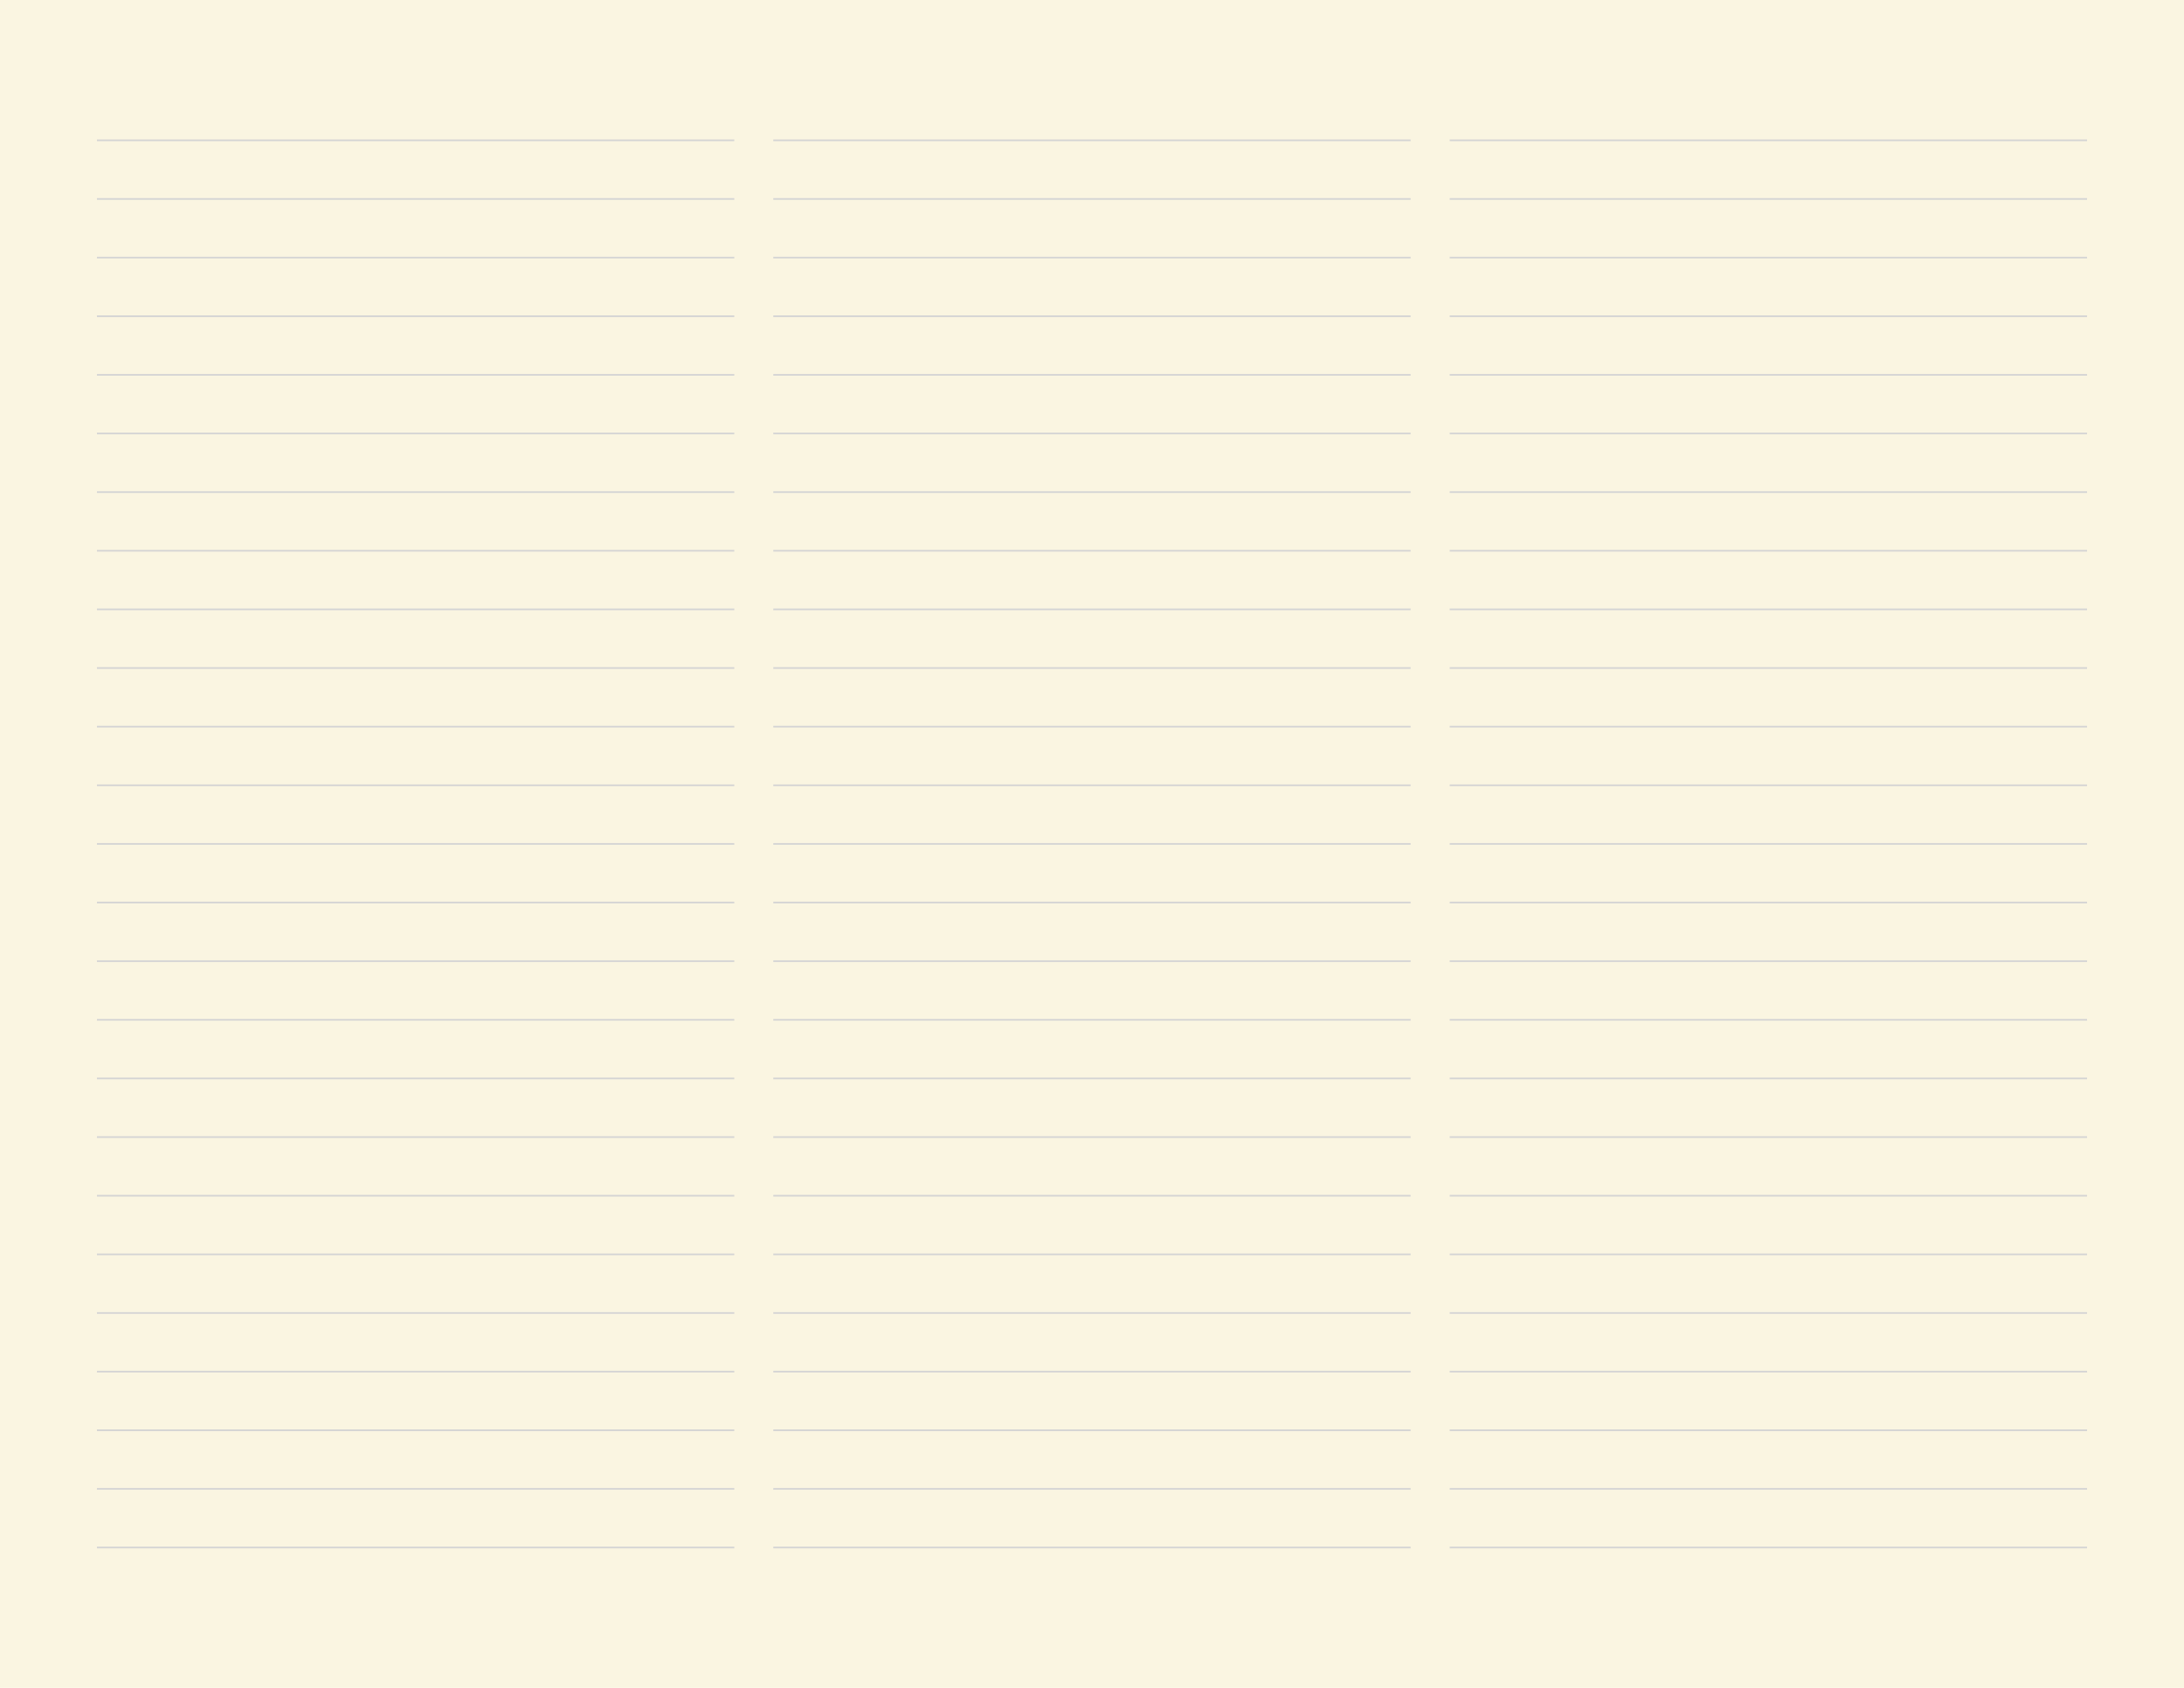 <svg xmlns="http://www.w3.org/2000/svg" viewBox="0 0 792 612"><defs><style>.a{fill:#faf5e1;}.b{fill:none;stroke:#d4d4d4;stroke-width:0.6px;}</style></defs><title>Yellow</title><rect class="a" width="792" height="612"/><line class="b" x1="35.16" y1="50.88" x2="266.28" y2="50.88"/><line class="b" x1="35.16" y1="72.14" x2="266.28" y2="72.14"/><line class="b" x1="35.16" y1="93.4" x2="266.28" y2="93.4"/><line class="b" x1="35.16" y1="114.66" x2="266.28" y2="114.66"/><line class="b" x1="35.16" y1="135.92" x2="266.28" y2="135.92"/><line class="b" x1="35.16" y1="157.18" x2="266.28" y2="157.18"/><line class="b" x1="35.16" y1="178.44" x2="266.28" y2="178.44"/><line class="b" x1="35.16" y1="199.7" x2="266.28" y2="199.7"/><line class="b" x1="35.16" y1="220.96" x2="266.28" y2="220.96"/><line class="b" x1="35.16" y1="242.22" x2="266.28" y2="242.22"/><line class="b" x1="35.16" y1="263.48" x2="266.28" y2="263.48"/><line class="b" x1="35.16" y1="284.74" x2="266.28" y2="284.74"/><line class="b" x1="35.16" y1="306" x2="266.28" y2="306"/><line class="b" x1="35.16" y1="327.26" x2="266.28" y2="327.26"/><line class="b" x1="35.16" y1="348.52" x2="266.28" y2="348.52"/><line class="b" x1="35.16" y1="369.78" x2="266.28" y2="369.78"/><line class="b" x1="35.16" y1="391.04" x2="266.28" y2="391.04"/><line class="b" x1="35.16" y1="412.3" x2="266.28" y2="412.3"/><line class="b" x1="35.16" y1="433.56" x2="266.28" y2="433.56"/><line class="b" x1="35.16" y1="454.82" x2="266.28" y2="454.82"/><line class="b" x1="35.16" y1="476.08" x2="266.28" y2="476.08"/><line class="b" x1="35.16" y1="497.34" x2="266.28" y2="497.34"/><line class="b" x1="35.16" y1="518.6" x2="266.28" y2="518.6"/><line class="b" x1="35.16" y1="539.86" x2="266.28" y2="539.86"/><line class="b" x1="35.16" y1="561.12" x2="266.28" y2="561.12"/><line class="b" x1="525.72" y1="50.88" x2="756.84" y2="50.88"/><line class="b" x1="525.72" y1="72.14" x2="756.84" y2="72.14"/><line class="b" x1="525.72" y1="93.4" x2="756.84" y2="93.4"/><line class="b" x1="525.72" y1="114.66" x2="756.84" y2="114.66"/><line class="b" x1="525.72" y1="135.92" x2="756.84" y2="135.92"/><line class="b" x1="525.72" y1="157.18" x2="756.84" y2="157.18"/><line class="b" x1="525.72" y1="178.44" x2="756.84" y2="178.44"/><line class="b" x1="525.72" y1="199.7" x2="756.84" y2="199.7"/><line class="b" x1="525.72" y1="220.96" x2="756.84" y2="220.96"/><line class="b" x1="525.72" y1="242.22" x2="756.84" y2="242.22"/><line class="b" x1="525.72" y1="263.48" x2="756.84" y2="263.48"/><line class="b" x1="525.72" y1="284.74" x2="756.84" y2="284.74"/><line class="b" x1="525.72" y1="306" x2="756.84" y2="306"/><line class="b" x1="525.72" y1="327.26" x2="756.84" y2="327.26"/><line class="b" x1="525.72" y1="348.52" x2="756.84" y2="348.52"/><line class="b" x1="525.72" y1="369.78" x2="756.84" y2="369.78"/><line class="b" x1="525.72" y1="391.04" x2="756.84" y2="391.04"/><line class="b" x1="525.72" y1="412.3" x2="756.84" y2="412.3"/><line class="b" x1="525.72" y1="433.56" x2="756.84" y2="433.56"/><line class="b" x1="525.72" y1="454.82" x2="756.84" y2="454.82"/><line class="b" x1="525.72" y1="476.08" x2="756.84" y2="476.08"/><line class="b" x1="525.72" y1="497.34" x2="756.84" y2="497.34"/><line class="b" x1="525.72" y1="518.6" x2="756.84" y2="518.6"/><line class="b" x1="525.72" y1="539.86" x2="756.84" y2="539.86"/><line class="b" x1="525.72" y1="561.12" x2="756.84" y2="561.12"/><line class="b" x1="280.43" y1="50.88" x2="511.55" y2="50.88"/><line class="b" x1="280.43" y1="72.14" x2="511.55" y2="72.14"/><line class="b" x1="280.43" y1="93.4" x2="511.55" y2="93.4"/><line class="b" x1="280.43" y1="114.66" x2="511.55" y2="114.66"/><line class="b" x1="280.43" y1="135.92" x2="511.55" y2="135.92"/><line class="b" x1="280.43" y1="157.18" x2="511.55" y2="157.18"/><line class="b" x1="280.43" y1="178.44" x2="511.55" y2="178.44"/><line class="b" x1="280.43" y1="199.7" x2="511.55" y2="199.7"/><line class="b" x1="280.43" y1="220.96" x2="511.55" y2="220.96"/><line class="b" x1="280.43" y1="242.22" x2="511.55" y2="242.22"/><line class="b" x1="280.43" y1="263.48" x2="511.55" y2="263.48"/><line class="b" x1="280.43" y1="284.74" x2="511.55" y2="284.74"/><line class="b" x1="280.43" y1="306" x2="511.55" y2="306"/><line class="b" x1="280.43" y1="327.26" x2="511.55" y2="327.26"/><line class="b" x1="280.43" y1="348.52" x2="511.55" y2="348.52"/><line class="b" x1="280.43" y1="369.78" x2="511.55" y2="369.78"/><line class="b" x1="280.43" y1="391.04" x2="511.55" y2="391.04"/><line class="b" x1="280.43" y1="412.3" x2="511.55" y2="412.3"/><line class="b" x1="280.43" y1="433.56" x2="511.55" y2="433.56"/><line class="b" x1="280.43" y1="454.82" x2="511.55" y2="454.82"/><line class="b" x1="280.43" y1="476.08" x2="511.55" y2="476.08"/><line class="b" x1="280.43" y1="497.34" x2="511.55" y2="497.34"/><line class="b" x1="280.43" y1="518.6" x2="511.55" y2="518.6"/><line class="b" x1="280.43" y1="539.86" x2="511.55" y2="539.86"/><line class="b" x1="280.43" y1="561.12" x2="511.55" y2="561.12"/></svg>